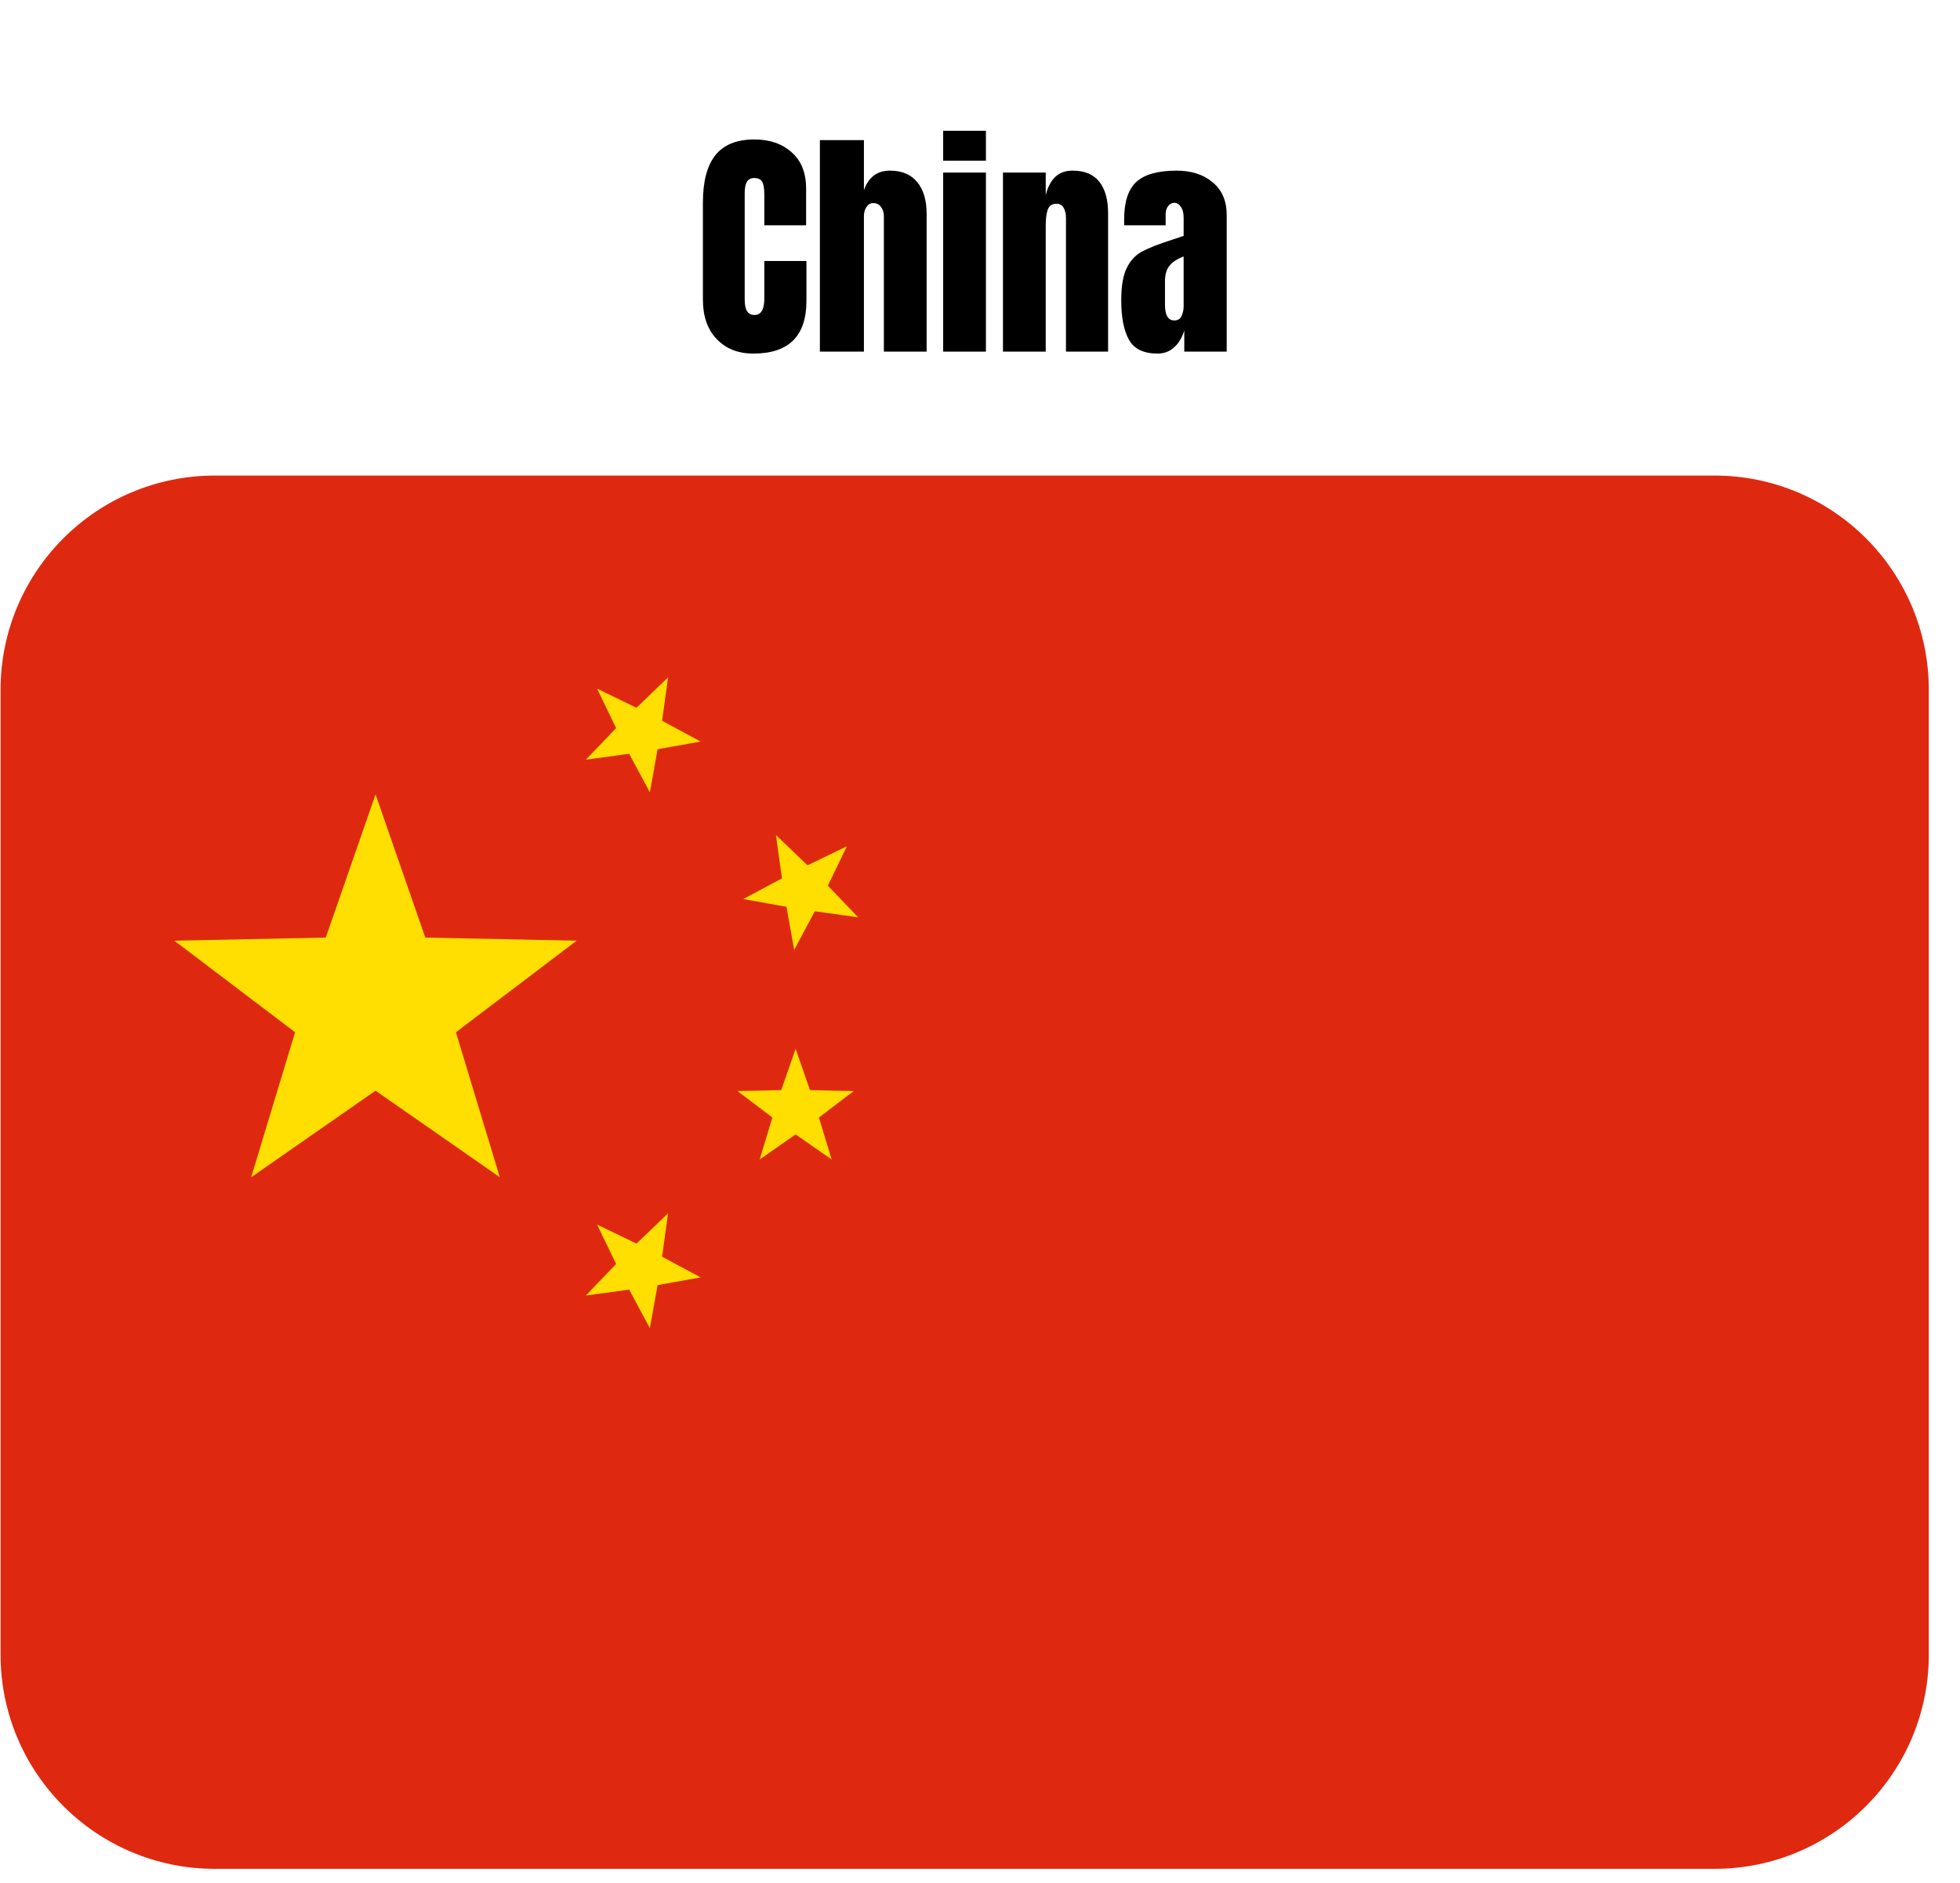 <svg xmlns="http://www.w3.org/2000/svg" xmlns:xlink="http://www.w3.org/1999/xlink" width="127" zoomAndPan="magnify" viewBox="0 0 95.25 91.5" height="122" preserveAspectRatio="xMidYMid meet" version="1.0"><defs><g/><clipPath id="a4feaa77fe"><path d="M 0 23.113 L 93.762 23.113 L 93.762 90.828 L 0 90.828 Z M 0 23.113 " clip-rule="nonzero"/></clipPath></defs><g clip-path="url(#a4feaa77fe)"><path fill="#de2910" d="M 93.734 80.41 C 93.734 86.164 89.07 90.828 83.32 90.828 L 10.441 90.828 C 4.691 90.828 0.027 86.164 0.027 80.41 L 0.027 33.531 C 0.027 27.777 4.691 23.113 10.441 23.113 L 83.32 23.113 C 89.07 23.113 93.734 27.777 93.734 33.531 Z M 93.734 80.41 " fill-opacity="1" fill-rule="nonzero"/></g><path fill="#ffde02" d="M 29.016 33.469 L 30.93 34.398 L 32.465 32.922 L 32.176 35.031 L 34.047 36.039 L 31.957 36.414 L 31.582 38.508 L 30.574 36.633 L 28.469 36.922 L 29.941 35.387 Z M 41.156 41.129 L 40.23 43.043 L 41.703 44.582 L 39.598 44.289 L 38.594 46.168 L 38.219 44.07 L 36.121 43.695 L 38 42.688 L 37.707 40.582 L 39.242 42.055 Z M 38.664 50.973 L 39.363 52.98 L 41.488 53.027 L 39.797 54.312 L 40.414 56.352 L 38.664 55.133 L 36.918 56.352 L 37.535 54.312 L 35.84 53.027 L 37.965 52.98 Z M 29.016 59.516 L 30.93 60.441 L 32.465 58.969 L 32.176 61.078 L 34.047 62.082 L 31.957 62.457 L 31.582 64.551 L 30.574 62.676 L 28.469 62.965 L 29.941 61.43 Z M 18.25 38.609 L 20.668 45.566 L 28.023 45.719 L 22.156 50.168 L 24.289 57.215 L 18.25 53.008 L 12.207 57.215 L 14.34 50.168 L 8.473 45.719 L 15.832 45.566 Z M 18.25 38.609 " fill-opacity="1" fill-rule="nonzero"/><g fill="#000000" fill-opacity="1"><g transform="translate(33.784, 17.09)"><g><path d="M 2.828 0.094 C 2.086 0.094 1.492 -0.141 1.047 -0.609 C 0.598 -1.078 0.375 -1.719 0.375 -2.531 L 0.375 -7.234 C 0.375 -8.254 0.57 -9.02 0.969 -9.531 C 1.375 -10.051 2.008 -10.312 2.875 -10.312 C 3.625 -10.312 4.227 -10.102 4.688 -9.688 C 5.156 -9.281 5.391 -8.688 5.391 -7.906 L 5.391 -6.141 L 3.359 -6.141 L 3.359 -7.656 C 3.359 -7.945 3.32 -8.148 3.25 -8.266 C 3.176 -8.379 3.051 -8.438 2.875 -8.438 C 2.695 -8.438 2.57 -8.367 2.5 -8.234 C 2.438 -8.109 2.406 -7.926 2.406 -7.688 L 2.406 -2.562 C 2.406 -2.289 2.441 -2.094 2.516 -1.969 C 2.598 -1.844 2.719 -1.781 2.875 -1.781 C 3.195 -1.781 3.359 -2.039 3.359 -2.562 L 3.359 -4.406 L 5.406 -4.406 L 5.406 -2.469 C 5.406 -0.758 4.547 0.094 2.828 0.094 Z M 2.828 0.094 "/></g></g></g><g fill="#000000" fill-opacity="1"><g transform="translate(39.422, 17.09)"><g><path d="M 0.422 -10.281 L 2.562 -10.281 L 2.562 -7.844 C 2.781 -8.477 3.203 -8.797 3.828 -8.797 C 4.41 -8.797 4.852 -8.609 5.156 -8.234 C 5.457 -7.867 5.609 -7.359 5.609 -6.703 L 5.609 0 L 3.531 0 L 3.531 -6.578 C 3.531 -6.766 3.484 -6.914 3.391 -7.031 C 3.305 -7.156 3.18 -7.219 3.016 -7.219 C 2.879 -7.219 2.77 -7.156 2.688 -7.031 C 2.602 -6.906 2.562 -6.758 2.562 -6.594 L 2.562 0 L 0.422 0 Z M 0.422 -10.281 "/></g></g></g><g fill="#000000" fill-opacity="1"><g transform="translate(45.429, 17.09)"><g><path d="M 0.406 -9.281 L 0.406 -10.734 L 2.484 -10.734 L 2.484 -9.281 Z M 0.406 0 L 0.406 -8.703 L 2.484 -8.703 L 2.484 0 Z M 0.406 0 "/></g></g></g><g fill="#000000" fill-opacity="1"><g transform="translate(48.319, 17.09)"><g><path d="M 0.422 -8.703 L 2.5 -8.703 L 2.5 -7.594 C 2.582 -7.957 2.727 -8.25 2.938 -8.469 C 3.156 -8.688 3.445 -8.797 3.812 -8.797 C 4.395 -8.797 4.828 -8.613 5.109 -8.25 C 5.391 -7.895 5.531 -7.383 5.531 -6.719 L 5.531 0 L 3.484 0 L 3.484 -6.5 C 3.484 -6.695 3.445 -6.859 3.375 -6.984 C 3.301 -7.117 3.18 -7.188 3.016 -7.188 C 2.805 -7.188 2.664 -7.086 2.594 -6.891 C 2.531 -6.703 2.5 -6.445 2.5 -6.125 L 2.5 0 L 0.422 0 Z M 0.422 -8.703 "/></g></g></g><g fill="#000000" fill-opacity="1"><g transform="translate(54.255, 17.09)"><g><path d="M 2 0.094 C 1.32 0.094 0.859 -0.129 0.609 -0.578 C 0.359 -1.023 0.234 -1.664 0.234 -2.5 C 0.234 -3.176 0.32 -3.695 0.5 -4.062 C 0.676 -4.426 0.922 -4.691 1.234 -4.859 C 1.555 -5.035 2.047 -5.227 2.703 -5.438 L 3.266 -5.625 L 3.266 -6.516 C 3.266 -6.742 3.219 -6.922 3.125 -7.047 C 3.039 -7.172 2.938 -7.234 2.812 -7.234 C 2.695 -7.234 2.598 -7.18 2.516 -7.078 C 2.43 -6.973 2.391 -6.832 2.391 -6.656 L 2.391 -6.141 L 0.375 -6.141 L 0.375 -6.422 C 0.375 -7.273 0.57 -7.883 0.969 -8.25 C 1.363 -8.613 2.016 -8.797 2.922 -8.797 C 3.641 -8.797 4.223 -8.609 4.672 -8.234 C 5.129 -7.859 5.359 -7.328 5.359 -6.641 L 5.359 0 L 3.297 0 L 3.297 -1.031 C 3.191 -0.676 3.023 -0.398 2.797 -0.203 C 2.578 -0.004 2.312 0.094 2 0.094 Z M 2.812 -1.516 C 2.977 -1.516 3.094 -1.582 3.156 -1.719 C 3.227 -1.852 3.266 -2.016 3.266 -2.203 L 3.266 -4.625 C 2.953 -4.508 2.723 -4.359 2.578 -4.172 C 2.43 -3.992 2.359 -3.738 2.359 -3.406 L 2.359 -2.297 C 2.359 -1.773 2.508 -1.516 2.812 -1.516 Z M 2.812 -1.516 "/></g></g></g></svg>